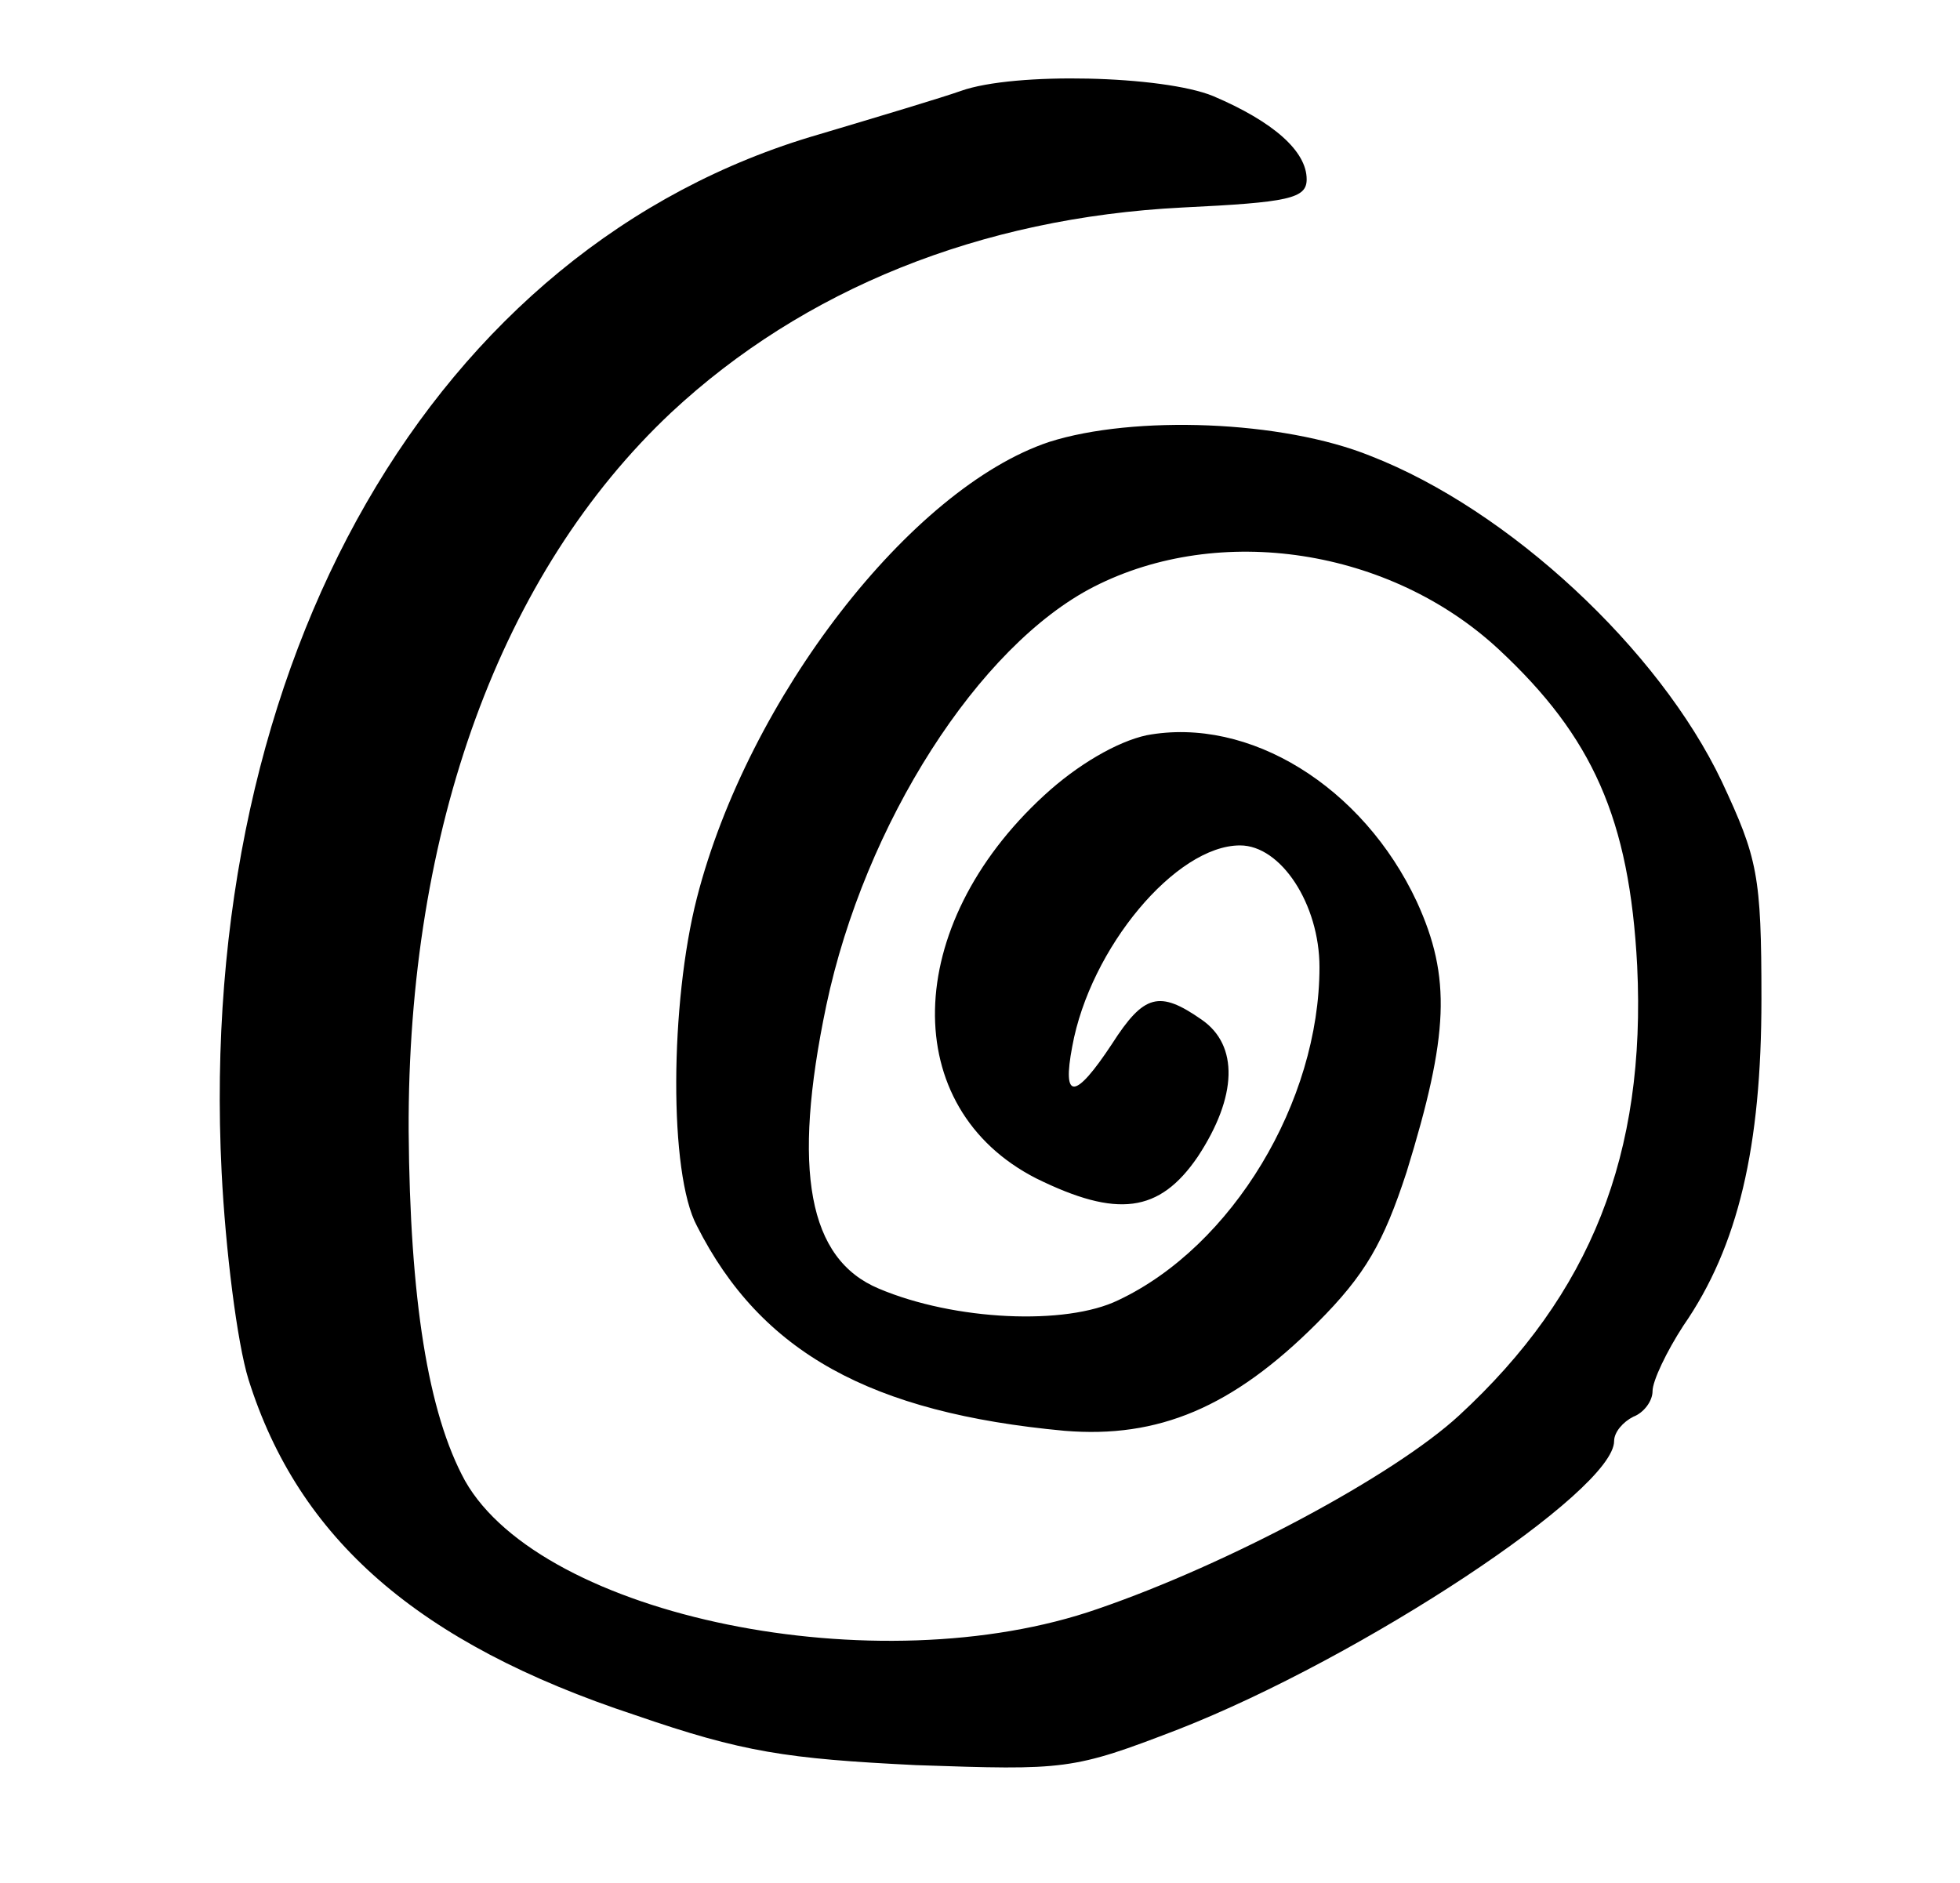 <svg version="1.0" xmlns="http://www.w3.org/2000/svg" width="204" height="196" viewBox="0 0 153 147"><path d="M75 7.1c-1.4.5-6.4 2-11.1 3.4-30 8.7-48.6 41-46.6 81 .3 6 1.2 13.3 2.1 16.2 3.9 12.4 13.2 20.6 30.2 26.2 8.4 2.9 11.8 3.4 21.9 3.9 11.7.4 12.2.4 20.5-2.8 14.3-5.6 34-18.6 34-22.5 0-.7.7-1.5 1.5-1.9.8-.3 1.5-1.2 1.5-2s1.1-3.1 2.4-5.1c4.3-6.2 6.1-14 6.1-25.5 0-9.7-.3-11-3.1-17-4.9-10.3-16.6-21.2-27.4-25.4-6.9-2.8-18.5-3.2-25.1-1.1-10.8 3.6-23.5 20-27.5 35.6-2.1 8.2-2.2 21.5 0 25.6 5 9.9 13.6 14.6 28.7 16 7.3.6 13.1-1.8 19.7-8.4 3.8-3.8 5.2-6.3 7-11.8 3.3-10.7 3.5-15.2.8-21.1-4.2-9-13.1-14.5-21.1-13-2.3.5-5.4 2.3-8 4.7-11.1 10.2-11.4 24.4-.6 29.9 6.3 3.1 9.6 2.7 12.6-1.7 3.1-4.7 3.2-8.7.3-10.7-3.3-2.3-4.5-2-7 1.9-2.9 4.4-3.9 4.4-3.1.2C85.1 74 91.8 66 96.8 66c3.2 0 6.2 4.6 6.2 9.5 0 10.5-6.8 21.8-15.7 26-4.1 2-12.8 1.6-18.7-.9-5.5-2.3-6.8-9.2-4.1-22.1 3-14.2 11.9-28.1 20.9-32.7 9.8-5 23.1-3 31.6 4.9 7.3 6.8 10.2 13.2 10.8 24.7.7 14.7-3.6 25.6-13.9 35.1-5.1 4.7-18 11.6-28.2 15.1-17.2 6-43.4.6-49.4-10-2.9-5.3-4.3-14.2-4.4-27.3-.1-23.6 7.2-43.6 20.5-56.1 10.3-9.6 24.1-15.2 39.9-16 8.3-.4 9.7-.7 9.7-2.2 0-2.2-2.6-4.5-7.3-6.5-3.9-1.6-15.5-1.9-19.7-.4z"/></svg>